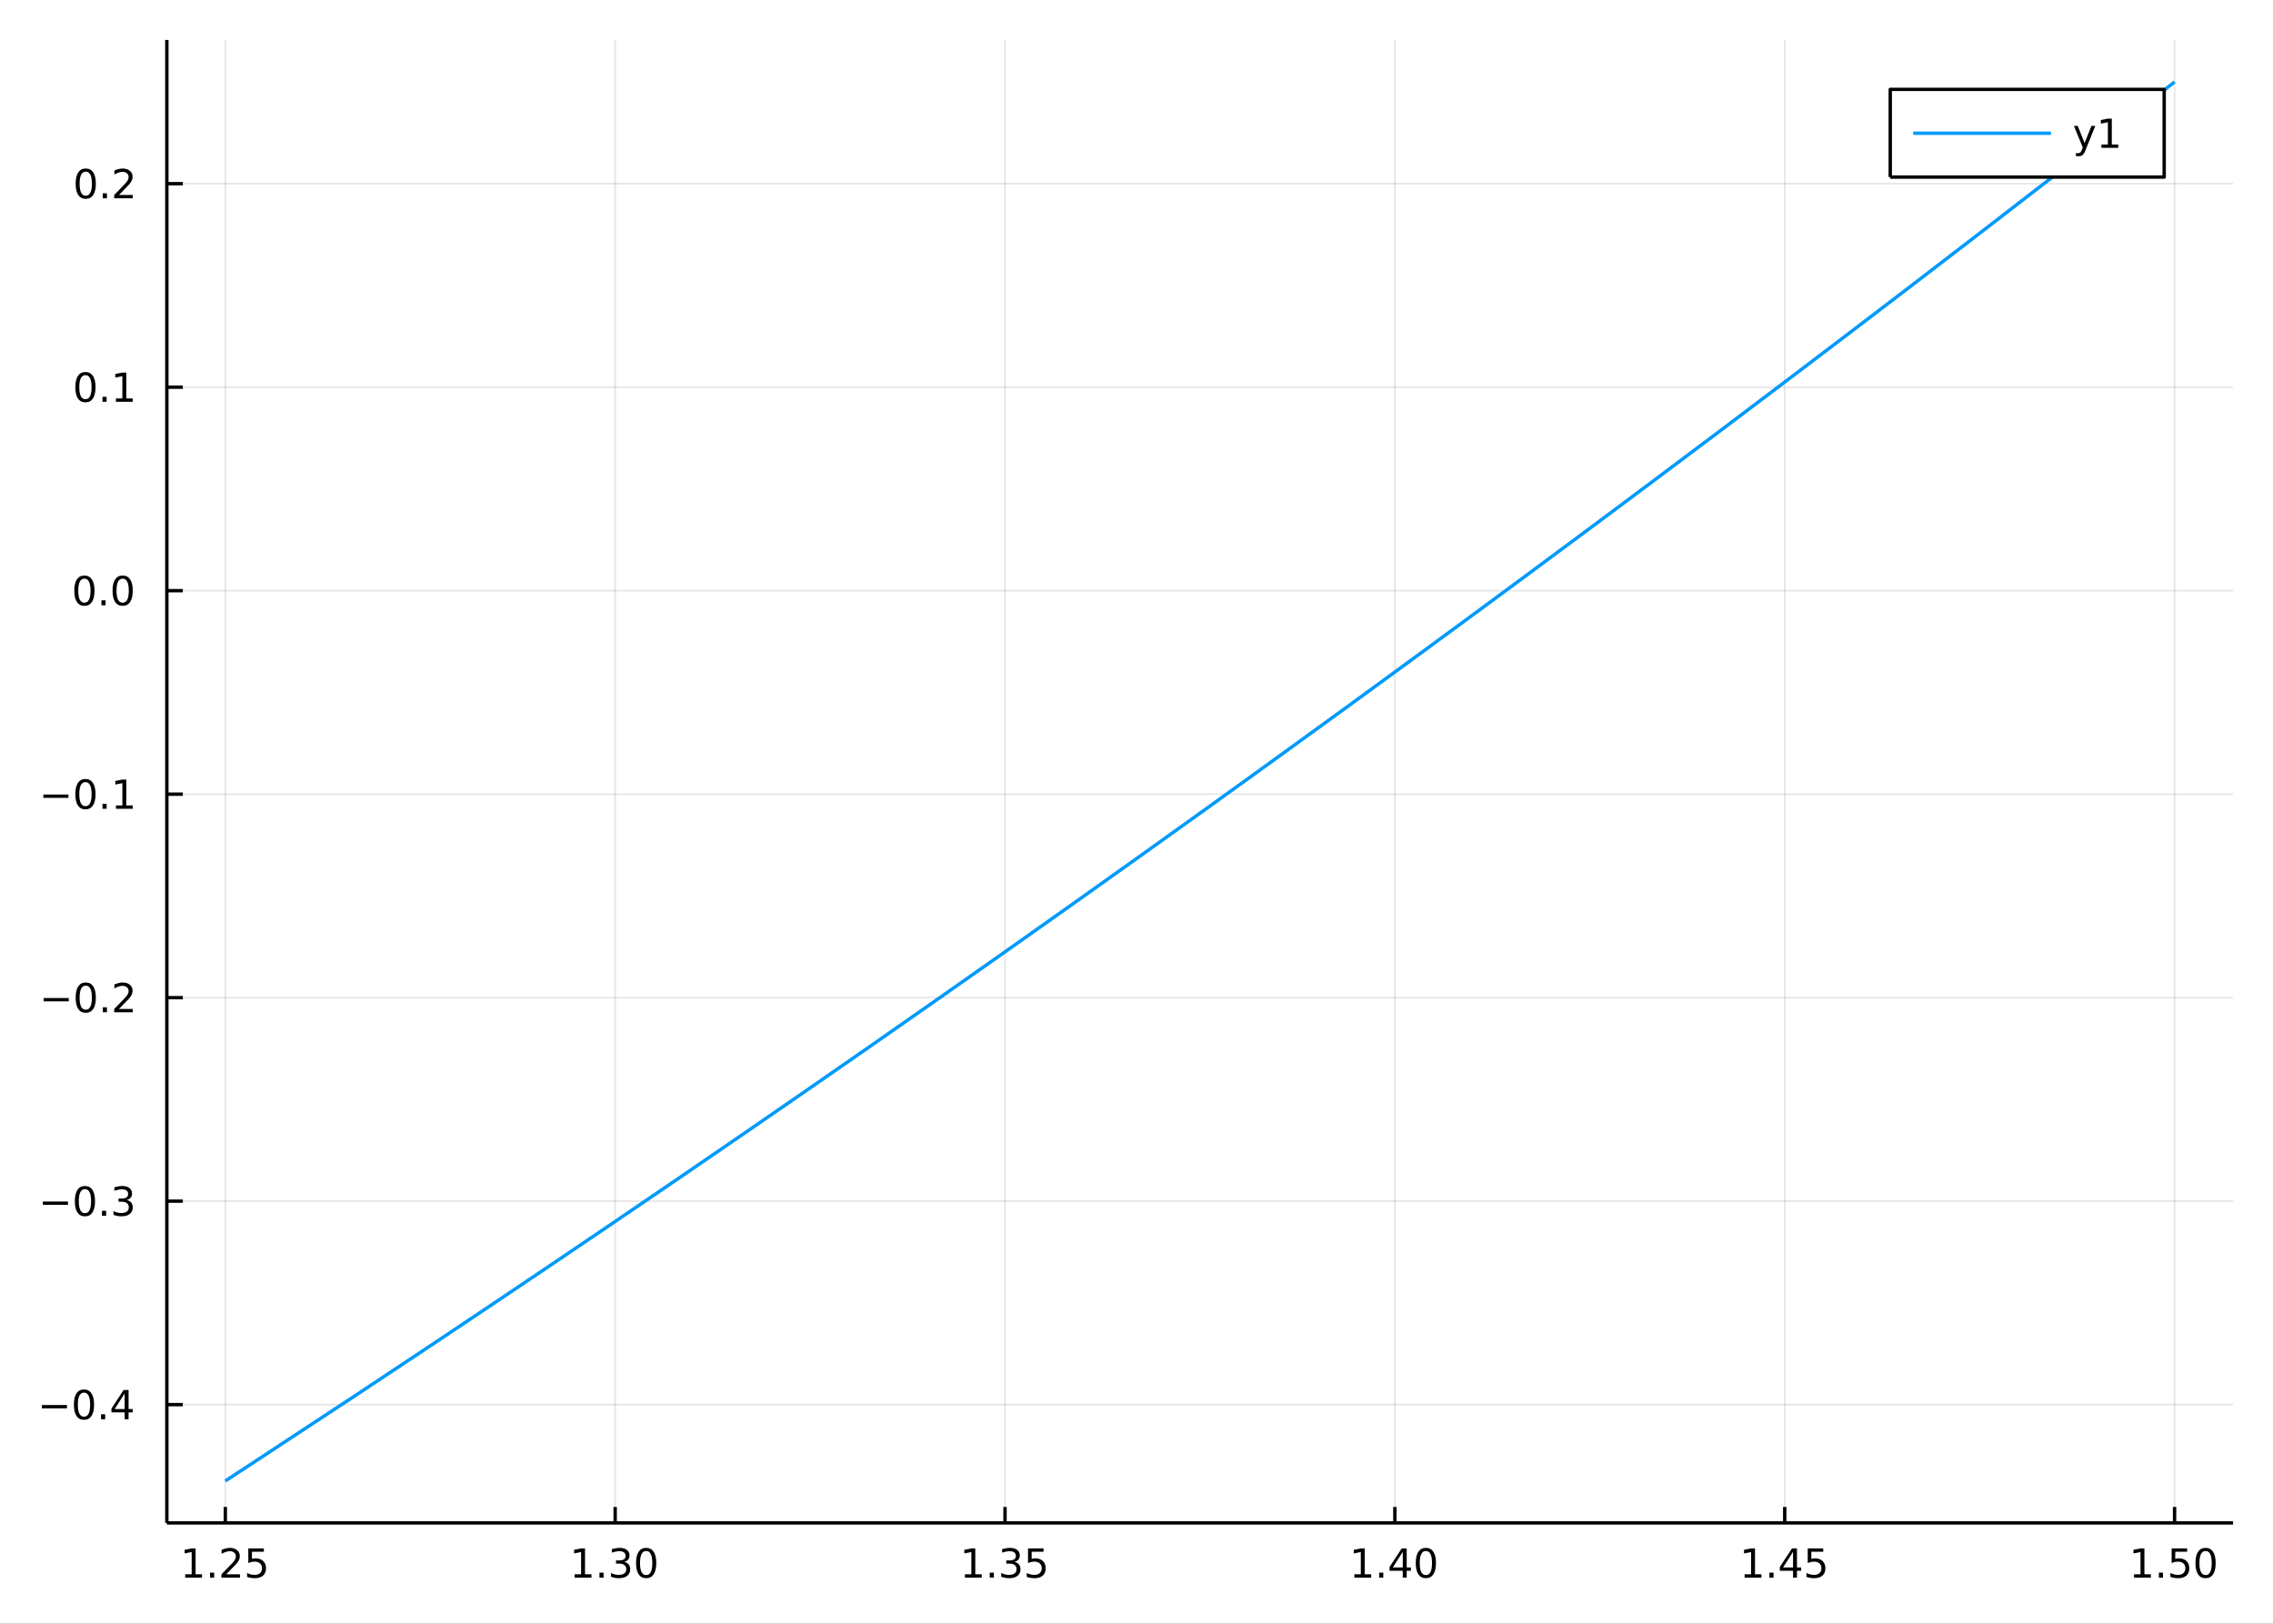 <?xml version="1.0" encoding="utf-8"?>
<svg xmlns="http://www.w3.org/2000/svg" xmlns:xlink="http://www.w3.org/1999/xlink" width="672" height="480" viewBox="0 0 2688 1920">
<rect x="0" y="0" width="2688" height="1920" fill="#333333" stroke="none"/>
<defs>
  <clipPath id="clip080">
    <rect x="0" y="0" width="2688" height="1920"/>
  </clipPath>
</defs>
<path clip-path="url(#clip080)" d="
M0 1920 L2688 1920 L2688 0 L0 0  Z
  " fill="#ffffff" fill-rule="evenodd" fill-opacity="1"/>
<defs>
  <clipPath id="clip081">
    <rect x="537" y="0" width="1883" height="1883"/>
  </clipPath>
</defs>
<path clip-path="url(#clip080)" d="
M197.302 1800.78 L2640.76 1800.78 L2640.76 47.244 L197.302 47.244  Z
  " fill="#ffffff" fill-rule="evenodd" fill-opacity="1"/>
<defs>
  <clipPath id="clip082">
    <rect x="197" y="47" width="2444" height="1755"/>
  </clipPath>
</defs>
<polyline clip-path="url(#clip082)" style="stroke:#000000; stroke-linecap:butt; stroke-linejoin:round; stroke-width:2; stroke-opacity:0.1; fill:none" points="
  266.456,1800.78 266.456,47.244 
  "/>
<polyline clip-path="url(#clip082)" style="stroke:#000000; stroke-linecap:butt; stroke-linejoin:round; stroke-width:2; stroke-opacity:0.1; fill:none" points="
  727.485,1800.78 727.485,47.244 
  "/>
<polyline clip-path="url(#clip082)" style="stroke:#000000; stroke-linecap:butt; stroke-linejoin:round; stroke-width:2; stroke-opacity:0.1; fill:none" points="
  1188.51,1800.78 1188.51,47.244 
  "/>
<polyline clip-path="url(#clip082)" style="stroke:#000000; stroke-linecap:butt; stroke-linejoin:round; stroke-width:2; stroke-opacity:0.1; fill:none" points="
  1649.54,1800.78 1649.54,47.244 
  "/>
<polyline clip-path="url(#clip082)" style="stroke:#000000; stroke-linecap:butt; stroke-linejoin:round; stroke-width:2; stroke-opacity:0.1; fill:none" points="
  2110.57,1800.78 2110.57,47.244 
  "/>
<polyline clip-path="url(#clip082)" style="stroke:#000000; stroke-linecap:butt; stroke-linejoin:round; stroke-width:2; stroke-opacity:0.1; fill:none" points="
  2571.6,1800.78 2571.6,47.244 
  "/>
<polyline clip-path="url(#clip080)" style="stroke:#000000; stroke-linecap:butt; stroke-linejoin:round; stroke-width:4; stroke-opacity:1; fill:none" points="
  197.302,1800.78 2640.76,1800.78 
  "/>
<polyline clip-path="url(#clip080)" style="stroke:#000000; stroke-linecap:butt; stroke-linejoin:round; stroke-width:4; stroke-opacity:1; fill:none" points="
  266.456,1800.78 266.456,1781.88 
  "/>
<polyline clip-path="url(#clip080)" style="stroke:#000000; stroke-linecap:butt; stroke-linejoin:round; stroke-width:4; stroke-opacity:1; fill:none" points="
  727.485,1800.78 727.485,1781.88 
  "/>
<polyline clip-path="url(#clip080)" style="stroke:#000000; stroke-linecap:butt; stroke-linejoin:round; stroke-width:4; stroke-opacity:1; fill:none" points="
  1188.51,1800.78 1188.51,1781.88 
  "/>
<polyline clip-path="url(#clip080)" style="stroke:#000000; stroke-linecap:butt; stroke-linejoin:round; stroke-width:4; stroke-opacity:1; fill:none" points="
  1649.54,1800.78 1649.54,1781.88 
  "/>
<polyline clip-path="url(#clip080)" style="stroke:#000000; stroke-linecap:butt; stroke-linejoin:round; stroke-width:4; stroke-opacity:1; fill:none" points="
  2110.57,1800.78 2110.57,1781.88 
  "/>
<polyline clip-path="url(#clip080)" style="stroke:#000000; stroke-linecap:butt; stroke-linejoin:round; stroke-width:4; stroke-opacity:1; fill:none" points="
  2571.6,1800.78 2571.6,1781.88 
  "/>
<path clip-path="url(#clip080)" d="M219.026 1861.55 L226.665 1861.55 L226.665 1835.18 L218.355 1836.85 L218.355 1832.59 L226.619 1830.92 L231.295 1830.92 L231.295 1861.55 L238.933 1861.55 L238.933 1865.48 L219.026 1865.48 L219.026 1861.55 Z" fill="#000000" fill-rule="evenodd" fill-opacity="1" /><path clip-path="url(#clip080)" d="M248.378 1859.6 L253.262 1859.6 L253.262 1865.48 L248.378 1865.48 L248.378 1859.6 Z" fill="#000000" fill-rule="evenodd" fill-opacity="1" /><path clip-path="url(#clip080)" d="M267.475 1861.55 L283.794 1861.55 L283.794 1865.48 L261.85 1865.48 L261.85 1861.55 Q264.512 1858.79 269.095 1854.16 Q273.702 1849.51 274.882 1848.17 Q277.128 1845.65 278.007 1843.91 Q278.91 1842.15 278.91 1840.46 Q278.91 1837.71 276.966 1835.97 Q275.044 1834.23 271.943 1834.23 Q269.743 1834.23 267.29 1835 Q264.859 1835.76 262.081 1837.31 L262.081 1832.59 Q264.906 1831.46 267.359 1830.88 Q269.813 1830.3 271.85 1830.3 Q277.22 1830.3 280.415 1832.98 Q283.609 1835.67 283.609 1840.16 Q283.609 1842.29 282.799 1844.21 Q282.012 1846.11 279.905 1848.7 Q279.327 1849.37 276.225 1852.59 Q273.123 1855.78 267.475 1861.55 Z" fill="#000000" fill-rule="evenodd" fill-opacity="1" /><path clip-path="url(#clip080)" d="M293.655 1830.92 L312.012 1830.92 L312.012 1834.86 L297.938 1834.86 L297.938 1843.33 Q298.956 1842.98 299.975 1842.82 Q300.993 1842.64 302.012 1842.64 Q307.799 1842.64 311.178 1845.81 Q314.558 1848.98 314.558 1854.4 Q314.558 1859.97 311.086 1863.08 Q307.614 1866.15 301.294 1866.15 Q299.118 1866.15 296.85 1865.78 Q294.604 1865.41 292.197 1864.67 L292.197 1859.97 Q294.28 1861.11 296.503 1861.66 Q298.725 1862.22 301.202 1862.22 Q305.206 1862.22 307.544 1860.11 Q309.882 1858.01 309.882 1854.4 Q309.882 1850.78 307.544 1848.68 Q305.206 1846.57 301.202 1846.57 Q299.327 1846.57 297.452 1846.99 Q295.6 1847.4 293.655 1848.28 L293.655 1830.92 Z" fill="#000000" fill-rule="evenodd" fill-opacity="1" /><path clip-path="url(#clip080)" d="M679.557 1861.55 L687.196 1861.55 L687.196 1835.18 L678.886 1836.85 L678.886 1832.59 L687.15 1830.92 L691.826 1830.92 L691.826 1861.55 L699.465 1861.55 L699.465 1865.48 L679.557 1865.48 L679.557 1861.55 Z" fill="#000000" fill-rule="evenodd" fill-opacity="1" /><path clip-path="url(#clip080)" d="M708.909 1859.6 L713.793 1859.6 L713.793 1865.48 L708.909 1865.48 L708.909 1859.6 Z" fill="#000000" fill-rule="evenodd" fill-opacity="1" /><path clip-path="url(#clip080)" d="M738.145 1846.85 Q741.502 1847.57 743.377 1849.84 Q745.275 1852.1 745.275 1855.44 Q745.275 1860.55 741.756 1863.35 Q738.238 1866.15 731.756 1866.15 Q729.58 1866.15 727.266 1865.71 Q724.974 1865.3 722.52 1864.44 L722.52 1859.93 Q724.465 1861.06 726.779 1861.64 Q729.094 1862.22 731.617 1862.22 Q736.016 1862.22 738.307 1860.48 Q740.622 1858.75 740.622 1855.44 Q740.622 1852.38 738.469 1850.67 Q736.34 1848.93 732.52 1848.93 L728.492 1848.93 L728.492 1845.09 L732.705 1845.09 Q736.154 1845.09 737.983 1843.72 Q739.812 1842.34 739.812 1839.74 Q739.812 1837.08 737.914 1835.67 Q736.039 1834.23 732.52 1834.23 Q730.599 1834.23 728.4 1834.65 Q726.201 1835.07 723.562 1835.95 L723.562 1831.78 Q726.224 1831.04 728.539 1830.67 Q730.877 1830.3 732.937 1830.3 Q738.261 1830.3 741.363 1832.73 Q744.465 1835.14 744.465 1839.26 Q744.465 1842.13 742.821 1844.12 Q741.178 1846.09 738.145 1846.85 Z" fill="#000000" fill-rule="evenodd" fill-opacity="1" /><path clip-path="url(#clip080)" d="M764.14 1834 Q760.529 1834 758.701 1837.57 Q756.895 1841.11 756.895 1848.24 Q756.895 1855.34 758.701 1858.91 Q760.529 1862.45 764.14 1862.45 Q767.775 1862.45 769.58 1858.91 Q771.409 1855.34 771.409 1848.24 Q771.409 1841.11 769.58 1837.57 Q767.775 1834 764.14 1834 M764.14 1830.3 Q769.951 1830.3 773.006 1834.9 Q776.085 1839.49 776.085 1848.24 Q776.085 1856.96 773.006 1861.57 Q769.951 1866.15 764.14 1866.15 Q758.33 1866.15 755.252 1861.57 Q752.196 1856.96 752.196 1848.24 Q752.196 1839.49 755.252 1834.9 Q758.33 1830.3 764.14 1830.3 Z" fill="#000000" fill-rule="evenodd" fill-opacity="1" /><path clip-path="url(#clip080)" d="M1141.08 1861.55 L1148.72 1861.55 L1148.72 1835.18 L1140.41 1836.85 L1140.41 1832.59 L1148.68 1830.92 L1153.35 1830.92 L1153.35 1861.55 L1160.99 1861.55 L1160.99 1865.48 L1141.08 1865.48 L1141.08 1861.55 Z" fill="#000000" fill-rule="evenodd" fill-opacity="1" /><path clip-path="url(#clip080)" d="M1170.44 1859.6 L1175.32 1859.6 L1175.32 1865.48 L1170.44 1865.48 L1170.44 1859.6 Z" fill="#000000" fill-rule="evenodd" fill-opacity="1" /><path clip-path="url(#clip080)" d="M1199.67 1846.85 Q1203.03 1847.57 1204.9 1849.84 Q1206.8 1852.1 1206.8 1855.44 Q1206.8 1860.55 1203.28 1863.35 Q1199.76 1866.15 1193.28 1866.15 Q1191.11 1866.15 1188.79 1865.71 Q1186.5 1865.3 1184.05 1864.44 L1184.05 1859.93 Q1185.99 1861.06 1188.31 1861.64 Q1190.62 1862.22 1193.14 1862.22 Q1197.54 1862.22 1199.83 1860.48 Q1202.15 1858.75 1202.15 1855.44 Q1202.15 1852.38 1200 1850.67 Q1197.87 1848.93 1194.05 1848.93 L1190.02 1848.93 L1190.02 1845.09 L1194.23 1845.09 Q1197.68 1845.09 1199.51 1843.72 Q1201.34 1842.34 1201.34 1839.74 Q1201.34 1837.08 1199.44 1835.67 Q1197.57 1834.23 1194.05 1834.23 Q1192.13 1834.23 1189.93 1834.65 Q1187.73 1835.07 1185.09 1835.95 L1185.09 1831.78 Q1187.75 1831.04 1190.07 1830.67 Q1192.4 1830.3 1194.46 1830.3 Q1199.79 1830.3 1202.89 1832.73 Q1205.99 1835.14 1205.99 1839.26 Q1205.99 1842.13 1204.35 1844.12 Q1202.7 1846.09 1199.67 1846.85 Z" fill="#000000" fill-rule="evenodd" fill-opacity="1" /><path clip-path="url(#clip080)" d="M1215.71 1830.92 L1234.07 1830.92 L1234.07 1834.86 L1220 1834.86 L1220 1843.33 Q1221.01 1842.98 1222.03 1842.82 Q1223.05 1842.64 1224.07 1842.64 Q1229.86 1842.64 1233.24 1845.81 Q1236.62 1848.98 1236.62 1854.4 Q1236.62 1859.97 1233.14 1863.08 Q1229.67 1866.15 1223.35 1866.15 Q1221.18 1866.15 1218.91 1865.78 Q1216.66 1865.41 1214.26 1864.67 L1214.26 1859.97 Q1216.34 1861.11 1218.56 1861.66 Q1220.78 1862.22 1223.26 1862.22 Q1227.26 1862.22 1229.6 1860.11 Q1231.94 1858.01 1231.94 1854.4 Q1231.94 1850.78 1229.6 1848.68 Q1227.26 1846.57 1223.26 1846.57 Q1221.38 1846.57 1219.51 1846.99 Q1217.66 1847.4 1215.71 1848.28 L1215.71 1830.92 Z" fill="#000000" fill-rule="evenodd" fill-opacity="1" /><path clip-path="url(#clip080)" d="M1601.62 1861.55 L1609.25 1861.55 L1609.25 1835.18 L1600.94 1836.85 L1600.94 1832.59 L1609.21 1830.92 L1613.88 1830.92 L1613.88 1861.55 L1621.52 1861.55 L1621.52 1865.48 L1601.62 1865.48 L1601.62 1861.55 Z" fill="#000000" fill-rule="evenodd" fill-opacity="1" /><path clip-path="url(#clip080)" d="M1630.97 1859.6 L1635.85 1859.6 L1635.85 1865.48 L1630.97 1865.48 L1630.97 1859.6 Z" fill="#000000" fill-rule="evenodd" fill-opacity="1" /><path clip-path="url(#clip080)" d="M1658.88 1835 L1647.08 1853.45 L1658.88 1853.45 L1658.88 1835 M1657.66 1830.92 L1663.54 1830.92 L1663.54 1853.45 L1668.47 1853.45 L1668.47 1857.34 L1663.54 1857.34 L1663.54 1865.48 L1658.88 1865.48 L1658.88 1857.34 L1643.28 1857.34 L1643.28 1852.82 L1657.66 1830.92 Z" fill="#000000" fill-rule="evenodd" fill-opacity="1" /><path clip-path="url(#clip080)" d="M1686.2 1834 Q1682.59 1834 1680.76 1837.57 Q1678.95 1841.11 1678.95 1848.24 Q1678.95 1855.34 1680.76 1858.91 Q1682.59 1862.45 1686.2 1862.45 Q1689.83 1862.45 1691.64 1858.91 Q1693.47 1855.34 1693.47 1848.24 Q1693.47 1841.11 1691.64 1837.57 Q1689.83 1834 1686.2 1834 M1686.2 1830.3 Q1692.01 1830.3 1695.06 1834.9 Q1698.14 1839.49 1698.14 1848.24 Q1698.14 1856.96 1695.06 1861.57 Q1692.01 1866.15 1686.2 1866.15 Q1680.39 1866.15 1677.31 1861.57 Q1674.25 1856.96 1674.25 1848.24 Q1674.25 1839.49 1677.31 1834.9 Q1680.39 1830.3 1686.2 1830.3 Z" fill="#000000" fill-rule="evenodd" fill-opacity="1" /><path clip-path="url(#clip080)" d="M2063.14 1861.55 L2070.78 1861.55 L2070.78 1835.18 L2062.47 1836.85 L2062.47 1832.59 L2070.73 1830.92 L2075.41 1830.92 L2075.41 1861.55 L2083.05 1861.55 L2083.05 1865.48 L2063.14 1865.48 L2063.14 1861.55 Z" fill="#000000" fill-rule="evenodd" fill-opacity="1" /><path clip-path="url(#clip080)" d="M2092.49 1859.6 L2097.38 1859.6 L2097.38 1865.48 L2092.49 1865.48 L2092.49 1859.6 Z" fill="#000000" fill-rule="evenodd" fill-opacity="1" /><path clip-path="url(#clip080)" d="M2120.41 1835 L2108.6 1853.45 L2120.41 1853.45 L2120.41 1835 M2119.18 1830.92 L2125.06 1830.92 L2125.06 1853.45 L2129.99 1853.45 L2129.99 1857.34 L2125.06 1857.34 L2125.06 1865.48 L2120.41 1865.48 L2120.41 1857.34 L2104.81 1857.34 L2104.81 1852.82 L2119.18 1830.92 Z" fill="#000000" fill-rule="evenodd" fill-opacity="1" /><path clip-path="url(#clip080)" d="M2137.77 1830.92 L2156.13 1830.92 L2156.13 1834.86 L2142.05 1834.86 L2142.05 1843.33 Q2143.07 1842.98 2144.09 1842.82 Q2145.11 1842.64 2146.13 1842.64 Q2151.91 1842.64 2155.29 1845.81 Q2158.67 1848.98 2158.67 1854.4 Q2158.67 1859.97 2155.2 1863.08 Q2151.73 1866.15 2145.41 1866.15 Q2143.23 1866.15 2140.97 1865.78 Q2138.72 1865.41 2136.31 1864.67 L2136.31 1859.97 Q2138.4 1861.11 2140.62 1861.66 Q2142.84 1862.22 2145.32 1862.22 Q2149.32 1862.22 2151.66 1860.11 Q2154 1858.01 2154 1854.4 Q2154 1850.78 2151.66 1848.68 Q2149.32 1846.57 2145.32 1846.57 Q2143.44 1846.57 2141.57 1846.99 Q2139.72 1847.4 2137.77 1848.28 L2137.77 1830.92 Z" fill="#000000" fill-rule="evenodd" fill-opacity="1" /><path clip-path="url(#clip080)" d="M2523.67 1861.55 L2531.31 1861.55 L2531.31 1835.18 L2523 1836.85 L2523 1832.59 L2531.27 1830.92 L2535.94 1830.92 L2535.94 1861.55 L2543.58 1861.55 L2543.58 1865.48 L2523.67 1865.48 L2523.67 1861.55 Z" fill="#000000" fill-rule="evenodd" fill-opacity="1" /><path clip-path="url(#clip080)" d="M2553.03 1859.6 L2557.91 1859.6 L2557.91 1865.48 L2553.03 1865.48 L2553.03 1859.6 Z" fill="#000000" fill-rule="evenodd" fill-opacity="1" /><path clip-path="url(#clip080)" d="M2568.14 1830.92 L2586.5 1830.92 L2586.5 1834.86 L2572.42 1834.86 L2572.42 1843.33 Q2573.44 1842.98 2574.46 1842.82 Q2575.48 1842.64 2576.5 1842.64 Q2582.28 1842.64 2585.66 1845.81 Q2589.04 1848.98 2589.04 1854.4 Q2589.04 1859.97 2585.57 1863.08 Q2582.1 1866.15 2575.78 1866.15 Q2573.6 1866.15 2571.34 1865.78 Q2569.09 1865.41 2566.68 1864.67 L2566.68 1859.97 Q2568.77 1861.11 2570.99 1861.66 Q2573.21 1862.22 2575.69 1862.22 Q2579.69 1862.22 2582.03 1860.11 Q2584.37 1858.01 2584.37 1854.4 Q2584.37 1850.78 2582.03 1848.68 Q2579.69 1846.57 2575.69 1846.57 Q2573.81 1846.57 2571.94 1846.99 Q2570.09 1847.4 2568.14 1848.28 L2568.14 1830.92 Z" fill="#000000" fill-rule="evenodd" fill-opacity="1" /><path clip-path="url(#clip080)" d="M2608.26 1834 Q2604.65 1834 2602.82 1837.57 Q2601.01 1841.11 2601.01 1848.24 Q2601.01 1855.34 2602.82 1858.91 Q2604.65 1862.45 2608.26 1862.45 Q2611.89 1862.45 2613.7 1858.91 Q2615.52 1855.34 2615.52 1848.24 Q2615.52 1841.11 2613.7 1837.57 Q2611.89 1834 2608.26 1834 M2608.26 1830.3 Q2614.07 1830.3 2617.12 1834.9 Q2620.2 1839.49 2620.2 1848.24 Q2620.2 1856.96 2617.12 1861.57 Q2614.07 1866.15 2608.26 1866.15 Q2602.45 1866.15 2599.37 1861.57 Q2596.31 1856.96 2596.31 1848.24 Q2596.31 1839.49 2599.37 1834.9 Q2602.45 1830.3 2608.26 1830.3 Z" fill="#000000" fill-rule="evenodd" fill-opacity="1" /><polyline clip-path="url(#clip082)" style="stroke:#000000; stroke-linecap:butt; stroke-linejoin:round; stroke-width:2; stroke-opacity:0.1; fill:none" points="
  197.302,1660.92 2640.76,1660.92 
  "/>
<polyline clip-path="url(#clip082)" style="stroke:#000000; stroke-linecap:butt; stroke-linejoin:round; stroke-width:2; stroke-opacity:0.1; fill:none" points="
  197.302,1420.3 2640.76,1420.3 
  "/>
<polyline clip-path="url(#clip082)" style="stroke:#000000; stroke-linecap:butt; stroke-linejoin:round; stroke-width:2; stroke-opacity:0.1; fill:none" points="
  197.302,1179.67 2640.76,1179.67 
  "/>
<polyline clip-path="url(#clip082)" style="stroke:#000000; stroke-linecap:butt; stroke-linejoin:round; stroke-width:2; stroke-opacity:0.1; fill:none" points="
  197.302,939.051 2640.76,939.051 
  "/>
<polyline clip-path="url(#clip082)" style="stroke:#000000; stroke-linecap:butt; stroke-linejoin:round; stroke-width:2; stroke-opacity:0.1; fill:none" points="
  197.302,698.428 2640.76,698.428 
  "/>
<polyline clip-path="url(#clip082)" style="stroke:#000000; stroke-linecap:butt; stroke-linejoin:round; stroke-width:2; stroke-opacity:0.1; fill:none" points="
  197.302,457.806 2640.76,457.806 
  "/>
<polyline clip-path="url(#clip082)" style="stroke:#000000; stroke-linecap:butt; stroke-linejoin:round; stroke-width:2; stroke-opacity:0.1; fill:none" points="
  197.302,217.184 2640.76,217.184 
  "/>
<polyline clip-path="url(#clip080)" style="stroke:#000000; stroke-linecap:butt; stroke-linejoin:round; stroke-width:4; stroke-opacity:1; fill:none" points="
  197.302,1800.78 197.302,47.244 
  "/>
<polyline clip-path="url(#clip080)" style="stroke:#000000; stroke-linecap:butt; stroke-linejoin:round; stroke-width:4; stroke-opacity:1; fill:none" points="
  197.302,1660.92 216.2,1660.92 
  "/>
<polyline clip-path="url(#clip080)" style="stroke:#000000; stroke-linecap:butt; stroke-linejoin:round; stroke-width:4; stroke-opacity:1; fill:none" points="
  197.302,1420.3 216.2,1420.3 
  "/>
<polyline clip-path="url(#clip080)" style="stroke:#000000; stroke-linecap:butt; stroke-linejoin:round; stroke-width:4; stroke-opacity:1; fill:none" points="
  197.302,1179.67 216.2,1179.67 
  "/>
<polyline clip-path="url(#clip080)" style="stroke:#000000; stroke-linecap:butt; stroke-linejoin:round; stroke-width:4; stroke-opacity:1; fill:none" points="
  197.302,939.051 216.2,939.051 
  "/>
<polyline clip-path="url(#clip080)" style="stroke:#000000; stroke-linecap:butt; stroke-linejoin:round; stroke-width:4; stroke-opacity:1; fill:none" points="
  197.302,698.428 216.2,698.428 
  "/>
<polyline clip-path="url(#clip080)" style="stroke:#000000; stroke-linecap:butt; stroke-linejoin:round; stroke-width:4; stroke-opacity:1; fill:none" points="
  197.302,457.806 216.2,457.806 
  "/>
<polyline clip-path="url(#clip080)" style="stroke:#000000; stroke-linecap:butt; stroke-linejoin:round; stroke-width:4; stroke-opacity:1; fill:none" points="
  197.302,217.184 216.2,217.184 
  "/>
<path clip-path="url(#clip080)" d="M49.552 1661.37 L79.228 1661.37 L79.228 1665.3 L49.552 1665.3 L49.552 1661.37 Z" fill="#000000" fill-rule="evenodd" fill-opacity="1" /><path clip-path="url(#clip080)" d="M99.32 1646.72 Q95.709 1646.72 93.881 1650.28 Q92.075 1653.82 92.075 1660.95 Q92.075 1668.06 93.881 1671.62 Q95.709 1675.17 99.32 1675.17 Q102.955 1675.17 104.76 1671.62 Q106.589 1668.06 106.589 1660.95 Q106.589 1653.82 104.76 1650.28 Q102.955 1646.72 99.32 1646.72 M99.32 1643.01 Q105.131 1643.01 108.186 1647.62 Q111.265 1652.2 111.265 1660.95 Q111.265 1669.68 108.186 1674.29 Q105.131 1678.87 99.32 1678.87 Q93.51 1678.87 90.431 1674.29 Q87.376 1669.68 87.376 1660.95 Q87.376 1652.2 90.431 1647.62 Q93.51 1643.01 99.32 1643.01 Z" fill="#000000" fill-rule="evenodd" fill-opacity="1" /><path clip-path="url(#clip080)" d="M119.482 1672.32 L124.367 1672.32 L124.367 1678.2 L119.482 1678.2 L119.482 1672.32 Z" fill="#000000" fill-rule="evenodd" fill-opacity="1" /><path clip-path="url(#clip080)" d="M147.399 1647.71 L135.593 1666.16 L147.399 1666.16 L147.399 1647.71 M146.172 1643.64 L152.052 1643.64 L152.052 1666.16 L156.982 1666.16 L156.982 1670.05 L152.052 1670.05 L152.052 1678.2 L147.399 1678.2 L147.399 1670.05 L131.797 1670.05 L131.797 1665.54 L146.172 1643.64 Z" fill="#000000" fill-rule="evenodd" fill-opacity="1" /><path clip-path="url(#clip080)" d="M50.686 1420.75 L80.362 1420.75 L80.362 1424.68 L50.686 1424.68 L50.686 1420.75 Z" fill="#000000" fill-rule="evenodd" fill-opacity="1" /><path clip-path="url(#clip080)" d="M100.455 1406.09 Q96.844 1406.09 95.015 1409.66 Q93.209 1413.2 93.209 1420.33 Q93.209 1427.44 95.015 1431 Q96.844 1434.54 100.455 1434.54 Q104.089 1434.54 105.894 1431 Q107.723 1427.44 107.723 1420.33 Q107.723 1413.2 105.894 1409.66 Q104.089 1406.09 100.455 1406.09 M100.455 1402.39 Q106.265 1402.39 109.32 1407 Q112.399 1411.58 112.399 1420.33 Q112.399 1429.06 109.32 1433.66 Q106.265 1438.25 100.455 1438.25 Q94.644 1438.25 91.566 1433.66 Q88.51 1429.06 88.51 1420.33 Q88.51 1411.58 91.566 1407 Q94.644 1402.39 100.455 1402.39 Z" fill="#000000" fill-rule="evenodd" fill-opacity="1" /><path clip-path="url(#clip080)" d="M120.617 1431.7 L125.501 1431.7 L125.501 1437.58 L120.617 1437.58 L120.617 1431.7 Z" fill="#000000" fill-rule="evenodd" fill-opacity="1" /><path clip-path="url(#clip080)" d="M149.853 1418.94 Q153.209 1419.66 155.084 1421.93 Q156.982 1424.2 156.982 1427.53 Q156.982 1432.64 153.464 1435.45 Q149.945 1438.25 143.464 1438.25 Q141.288 1438.25 138.973 1437.81 Q136.681 1437.39 134.228 1436.53 L134.228 1432.02 Q136.172 1433.15 138.487 1433.73 Q140.802 1434.31 143.325 1434.31 Q147.723 1434.31 150.015 1432.58 Q152.329 1430.84 152.329 1427.53 Q152.329 1424.47 150.177 1422.76 Q148.047 1421.02 144.228 1421.02 L140.2 1421.02 L140.2 1417.18 L144.413 1417.18 Q147.862 1417.18 149.69 1415.82 Q151.519 1414.43 151.519 1411.83 Q151.519 1409.17 149.621 1407.76 Q147.746 1406.33 144.228 1406.33 Q142.306 1406.33 140.107 1406.74 Q137.908 1407.16 135.269 1408.04 L135.269 1403.87 Q137.931 1403.13 140.246 1402.76 Q142.584 1402.39 144.644 1402.39 Q149.968 1402.39 153.07 1404.82 Q156.172 1407.23 156.172 1411.35 Q156.172 1414.22 154.528 1416.21 Q152.885 1418.18 149.853 1418.94 Z" fill="#000000" fill-rule="evenodd" fill-opacity="1" /><path clip-path="url(#clip080)" d="M51.635 1180.12 L81.311 1180.12 L81.311 1184.06 L51.635 1184.06 L51.635 1180.12 Z" fill="#000000" fill-rule="evenodd" fill-opacity="1" /><path clip-path="url(#clip080)" d="M101.404 1165.47 Q97.793 1165.47 95.964 1169.04 Q94.158 1172.58 94.158 1179.71 Q94.158 1186.81 95.964 1190.38 Q97.793 1193.92 101.404 1193.92 Q105.038 1193.92 106.843 1190.38 Q108.672 1186.81 108.672 1179.71 Q108.672 1172.58 106.843 1169.04 Q105.038 1165.47 101.404 1165.47 M101.404 1161.77 Q107.214 1161.77 110.269 1166.37 Q113.348 1170.96 113.348 1179.71 Q113.348 1188.43 110.269 1193.04 Q107.214 1197.62 101.404 1197.62 Q95.594 1197.62 92.515 1193.04 Q89.459 1188.43 89.459 1179.71 Q89.459 1170.96 92.515 1166.37 Q95.594 1161.77 101.404 1161.77 Z" fill="#000000" fill-rule="evenodd" fill-opacity="1" /><path clip-path="url(#clip080)" d="M121.566 1191.07 L126.45 1191.07 L126.45 1196.95 L121.566 1196.95 L121.566 1191.07 Z" fill="#000000" fill-rule="evenodd" fill-opacity="1" /><path clip-path="url(#clip080)" d="M140.663 1193.02 L156.982 1193.02 L156.982 1196.95 L135.038 1196.95 L135.038 1193.02 Q137.7 1190.26 142.283 1185.63 Q146.89 1180.98 148.07 1179.64 Q150.315 1177.12 151.195 1175.38 Q152.098 1173.62 152.098 1171.93 Q152.098 1169.18 150.153 1167.44 Q148.232 1165.7 145.13 1165.7 Q142.931 1165.7 140.478 1166.47 Q138.047 1167.23 135.269 1168.78 L135.269 1164.06 Q138.093 1162.93 140.547 1162.35 Q143.001 1161.77 145.038 1161.77 Q150.408 1161.77 153.602 1164.45 Q156.797 1167.14 156.797 1171.63 Q156.797 1173.76 155.987 1175.68 Q155.2 1177.58 153.093 1180.17 Q152.515 1180.84 149.413 1184.06 Q146.311 1187.25 140.663 1193.02 Z" fill="#000000" fill-rule="evenodd" fill-opacity="1" /><path clip-path="url(#clip080)" d="M51.265 939.502 L80.941 939.502 L80.941 943.437 L51.265 943.437 L51.265 939.502 Z" fill="#000000" fill-rule="evenodd" fill-opacity="1" /><path clip-path="url(#clip080)" d="M101.033 924.849 Q97.422 924.849 95.594 928.414 Q93.788 931.956 93.788 939.085 Q93.788 946.192 95.594 949.757 Q97.422 953.298 101.033 953.298 Q104.668 953.298 106.473 949.757 Q108.302 946.192 108.302 939.085 Q108.302 931.956 106.473 928.414 Q104.668 924.849 101.033 924.849 M101.033 921.146 Q106.843 921.146 109.899 925.752 Q112.978 930.335 112.978 939.085 Q112.978 947.812 109.899 952.419 Q106.843 957.002 101.033 957.002 Q95.223 957.002 92.144 952.419 Q89.089 947.812 89.089 939.085 Q89.089 930.335 92.144 925.752 Q95.223 921.146 101.033 921.146 Z" fill="#000000" fill-rule="evenodd" fill-opacity="1" /><path clip-path="url(#clip080)" d="M121.195 950.451 L126.079 950.451 L126.079 956.331 L121.195 956.331 L121.195 950.451 Z" fill="#000000" fill-rule="evenodd" fill-opacity="1" /><path clip-path="url(#clip080)" d="M137.075 952.395 L144.714 952.395 L144.714 926.03 L136.404 927.696 L136.404 923.437 L144.667 921.771 L149.343 921.771 L149.343 952.395 L156.982 952.395 L156.982 956.331 L137.075 956.331 L137.075 952.395 Z" fill="#000000" fill-rule="evenodd" fill-opacity="1" /><path clip-path="url(#clip080)" d="M99.806 684.227 Q96.195 684.227 94.367 687.792 Q92.561 691.333 92.561 698.463 Q92.561 705.569 94.367 709.134 Q96.195 712.676 99.806 712.676 Q103.441 712.676 105.246 709.134 Q107.075 705.569 107.075 698.463 Q107.075 691.333 105.246 687.792 Q103.441 684.227 99.806 684.227 M99.806 680.523 Q105.617 680.523 108.672 685.13 Q111.751 689.713 111.751 698.463 Q111.751 707.19 108.672 711.796 Q105.617 716.38 99.806 716.38 Q93.996 716.38 90.918 711.796 Q87.862 707.19 87.862 698.463 Q87.862 689.713 90.918 685.13 Q93.996 680.523 99.806 680.523 Z" fill="#000000" fill-rule="evenodd" fill-opacity="1" /><path clip-path="url(#clip080)" d="M119.968 709.829 L124.853 709.829 L124.853 715.708 L119.968 715.708 L119.968 709.829 Z" fill="#000000" fill-rule="evenodd" fill-opacity="1" /><path clip-path="url(#clip080)" d="M145.038 684.227 Q141.427 684.227 139.598 687.792 Q137.792 691.333 137.792 698.463 Q137.792 705.569 139.598 709.134 Q141.427 712.676 145.038 712.676 Q148.672 712.676 150.478 709.134 Q152.306 705.569 152.306 698.463 Q152.306 691.333 150.478 687.792 Q148.672 684.227 145.038 684.227 M145.038 680.523 Q150.848 680.523 153.903 685.13 Q156.982 689.713 156.982 698.463 Q156.982 707.19 153.903 711.796 Q150.848 716.38 145.038 716.38 Q139.228 716.38 136.149 711.796 Q133.093 707.19 133.093 698.463 Q133.093 689.713 136.149 685.13 Q139.228 680.523 145.038 680.523 Z" fill="#000000" fill-rule="evenodd" fill-opacity="1" /><path clip-path="url(#clip080)" d="M101.033 443.605 Q97.422 443.605 95.594 447.169 Q93.788 450.711 93.788 457.841 Q93.788 464.947 95.594 468.512 Q97.422 472.054 101.033 472.054 Q104.668 472.054 106.473 468.512 Q108.302 464.947 108.302 457.841 Q108.302 450.711 106.473 447.169 Q104.668 443.605 101.033 443.605 M101.033 439.901 Q106.843 439.901 109.899 444.507 Q112.978 449.091 112.978 457.841 Q112.978 466.567 109.899 471.174 Q106.843 475.757 101.033 475.757 Q95.223 475.757 92.144 471.174 Q89.089 466.567 89.089 457.841 Q89.089 449.091 92.144 444.507 Q95.223 439.901 101.033 439.901 Z" fill="#000000" fill-rule="evenodd" fill-opacity="1" /><path clip-path="url(#clip080)" d="M121.195 469.206 L126.079 469.206 L126.079 475.086 L121.195 475.086 L121.195 469.206 Z" fill="#000000" fill-rule="evenodd" fill-opacity="1" /><path clip-path="url(#clip080)" d="M137.075 471.151 L144.714 471.151 L144.714 444.785 L136.404 446.452 L136.404 442.193 L144.667 440.526 L149.343 440.526 L149.343 471.151 L156.982 471.151 L156.982 475.086 L137.075 475.086 L137.075 471.151 Z" fill="#000000" fill-rule="evenodd" fill-opacity="1" /><path clip-path="url(#clip080)" d="M101.404 202.982 Q97.793 202.982 95.964 206.547 Q94.158 210.089 94.158 217.218 Q94.158 224.325 95.964 227.89 Q97.793 231.431 101.404 231.431 Q105.038 231.431 106.843 227.89 Q108.672 224.325 108.672 217.218 Q108.672 210.089 106.843 206.547 Q105.038 202.982 101.404 202.982 M101.404 199.279 Q107.214 199.279 110.269 203.885 Q113.348 208.468 113.348 217.218 Q113.348 225.945 110.269 230.552 Q107.214 235.135 101.404 235.135 Q95.594 235.135 92.515 230.552 Q89.459 225.945 89.459 217.218 Q89.459 208.468 92.515 203.885 Q95.594 199.279 101.404 199.279 Z" fill="#000000" fill-rule="evenodd" fill-opacity="1" /><path clip-path="url(#clip080)" d="M121.566 228.584 L126.45 228.584 L126.45 234.464 L121.566 234.464 L121.566 228.584 Z" fill="#000000" fill-rule="evenodd" fill-opacity="1" /><path clip-path="url(#clip080)" d="M140.663 230.528 L156.982 230.528 L156.982 234.464 L135.038 234.464 L135.038 230.528 Q137.7 227.774 142.283 223.144 Q146.89 218.491 148.07 217.149 Q150.315 214.626 151.195 212.89 Q152.098 211.13 152.098 209.441 Q152.098 206.686 150.153 204.95 Q148.232 203.214 145.13 203.214 Q142.931 203.214 140.478 203.978 Q138.047 204.742 135.269 206.292 L135.269 201.57 Q138.093 200.436 140.547 199.857 Q143.001 199.279 145.038 199.279 Q150.408 199.279 153.602 201.964 Q156.797 204.649 156.797 209.14 Q156.797 211.269 155.987 213.191 Q155.2 215.089 153.093 217.681 Q152.515 218.353 149.413 221.57 Q146.311 224.765 140.663 230.528 Z" fill="#000000" fill-rule="evenodd" fill-opacity="1" /><polyline clip-path="url(#clip082)" style="stroke:#009af9; stroke-linecap:butt; stroke-linejoin:round; stroke-width:4; stroke-opacity:1; fill:none" points="
  266.456,1751.15 281.464,1741.35 420.233,1650.16 503.627,1594.83 574.135,1547.74 650.727,1496.27 721.338,1448.53 797.041,1397.03 884.75,1336.95 962.695,1283.2 
  1031.05,1235.78 1105.57,1183.78 1180.53,1131.16 1263.41,1072.6 1342.27,1016.53 1424.27,957.847 1493.29,908.158 1577.56,847.127 1654.76,790.866 1726.06,738.604 
  1798.28,685.372 1879.22,625.363 1952.56,570.664 2036.54,507.665 2114.29,448.977 2190.95,390.782 2265.37,333.962 2341.67,275.388 2425.26,210.836 2546.69,116.358 
  2571.6,96.872 
  "/>
<path clip-path="url(#clip080)" d="
M2235.38 209.375 L2559.31 209.375 L2559.31 105.695 L2235.38 105.695  Z
  " fill="#ffffff" fill-rule="evenodd" fill-opacity="1"/>
<polyline clip-path="url(#clip080)" style="stroke:#000000; stroke-linecap:butt; stroke-linejoin:round; stroke-width:4; stroke-opacity:1; fill:none" points="
  2235.38,209.375 2559.31,209.375 2559.31,105.695 2235.38,105.695 2235.38,209.375 
  "/>
<polyline clip-path="url(#clip080)" style="stroke:#009af9; stroke-linecap:butt; stroke-linejoin:round; stroke-width:4; stroke-opacity:1; fill:none" points="
  2262.53,157.535 2425.43,157.535 
  "/>
<path clip-path="url(#clip080)" d="M2466.42 177.223 Q2464.62 181.852 2462.9 183.264 Q2461.19 184.676 2458.32 184.676 L2454.92 184.676 L2454.92 181.112 L2457.42 181.112 Q2459.18 181.112 2460.15 180.278 Q2461.12 179.445 2462.3 176.343 L2463.06 174.399 L2452.58 148.889 L2457.09 148.889 L2465.19 169.167 L2473.3 148.889 L2477.81 148.889 L2466.42 177.223 Z" fill="#000000" fill-rule="evenodd" fill-opacity="1" /><path clip-path="url(#clip080)" d="M2485.1 170.88 L2492.74 170.88 L2492.74 144.515 L2484.43 146.181 L2484.43 141.922 L2492.69 140.255 L2497.37 140.255 L2497.37 170.88 L2505.01 170.88 L2505.01 174.815 L2485.1 174.815 L2485.1 170.88 Z" fill="#000000" fill-rule="evenodd" fill-opacity="1" /></svg>
